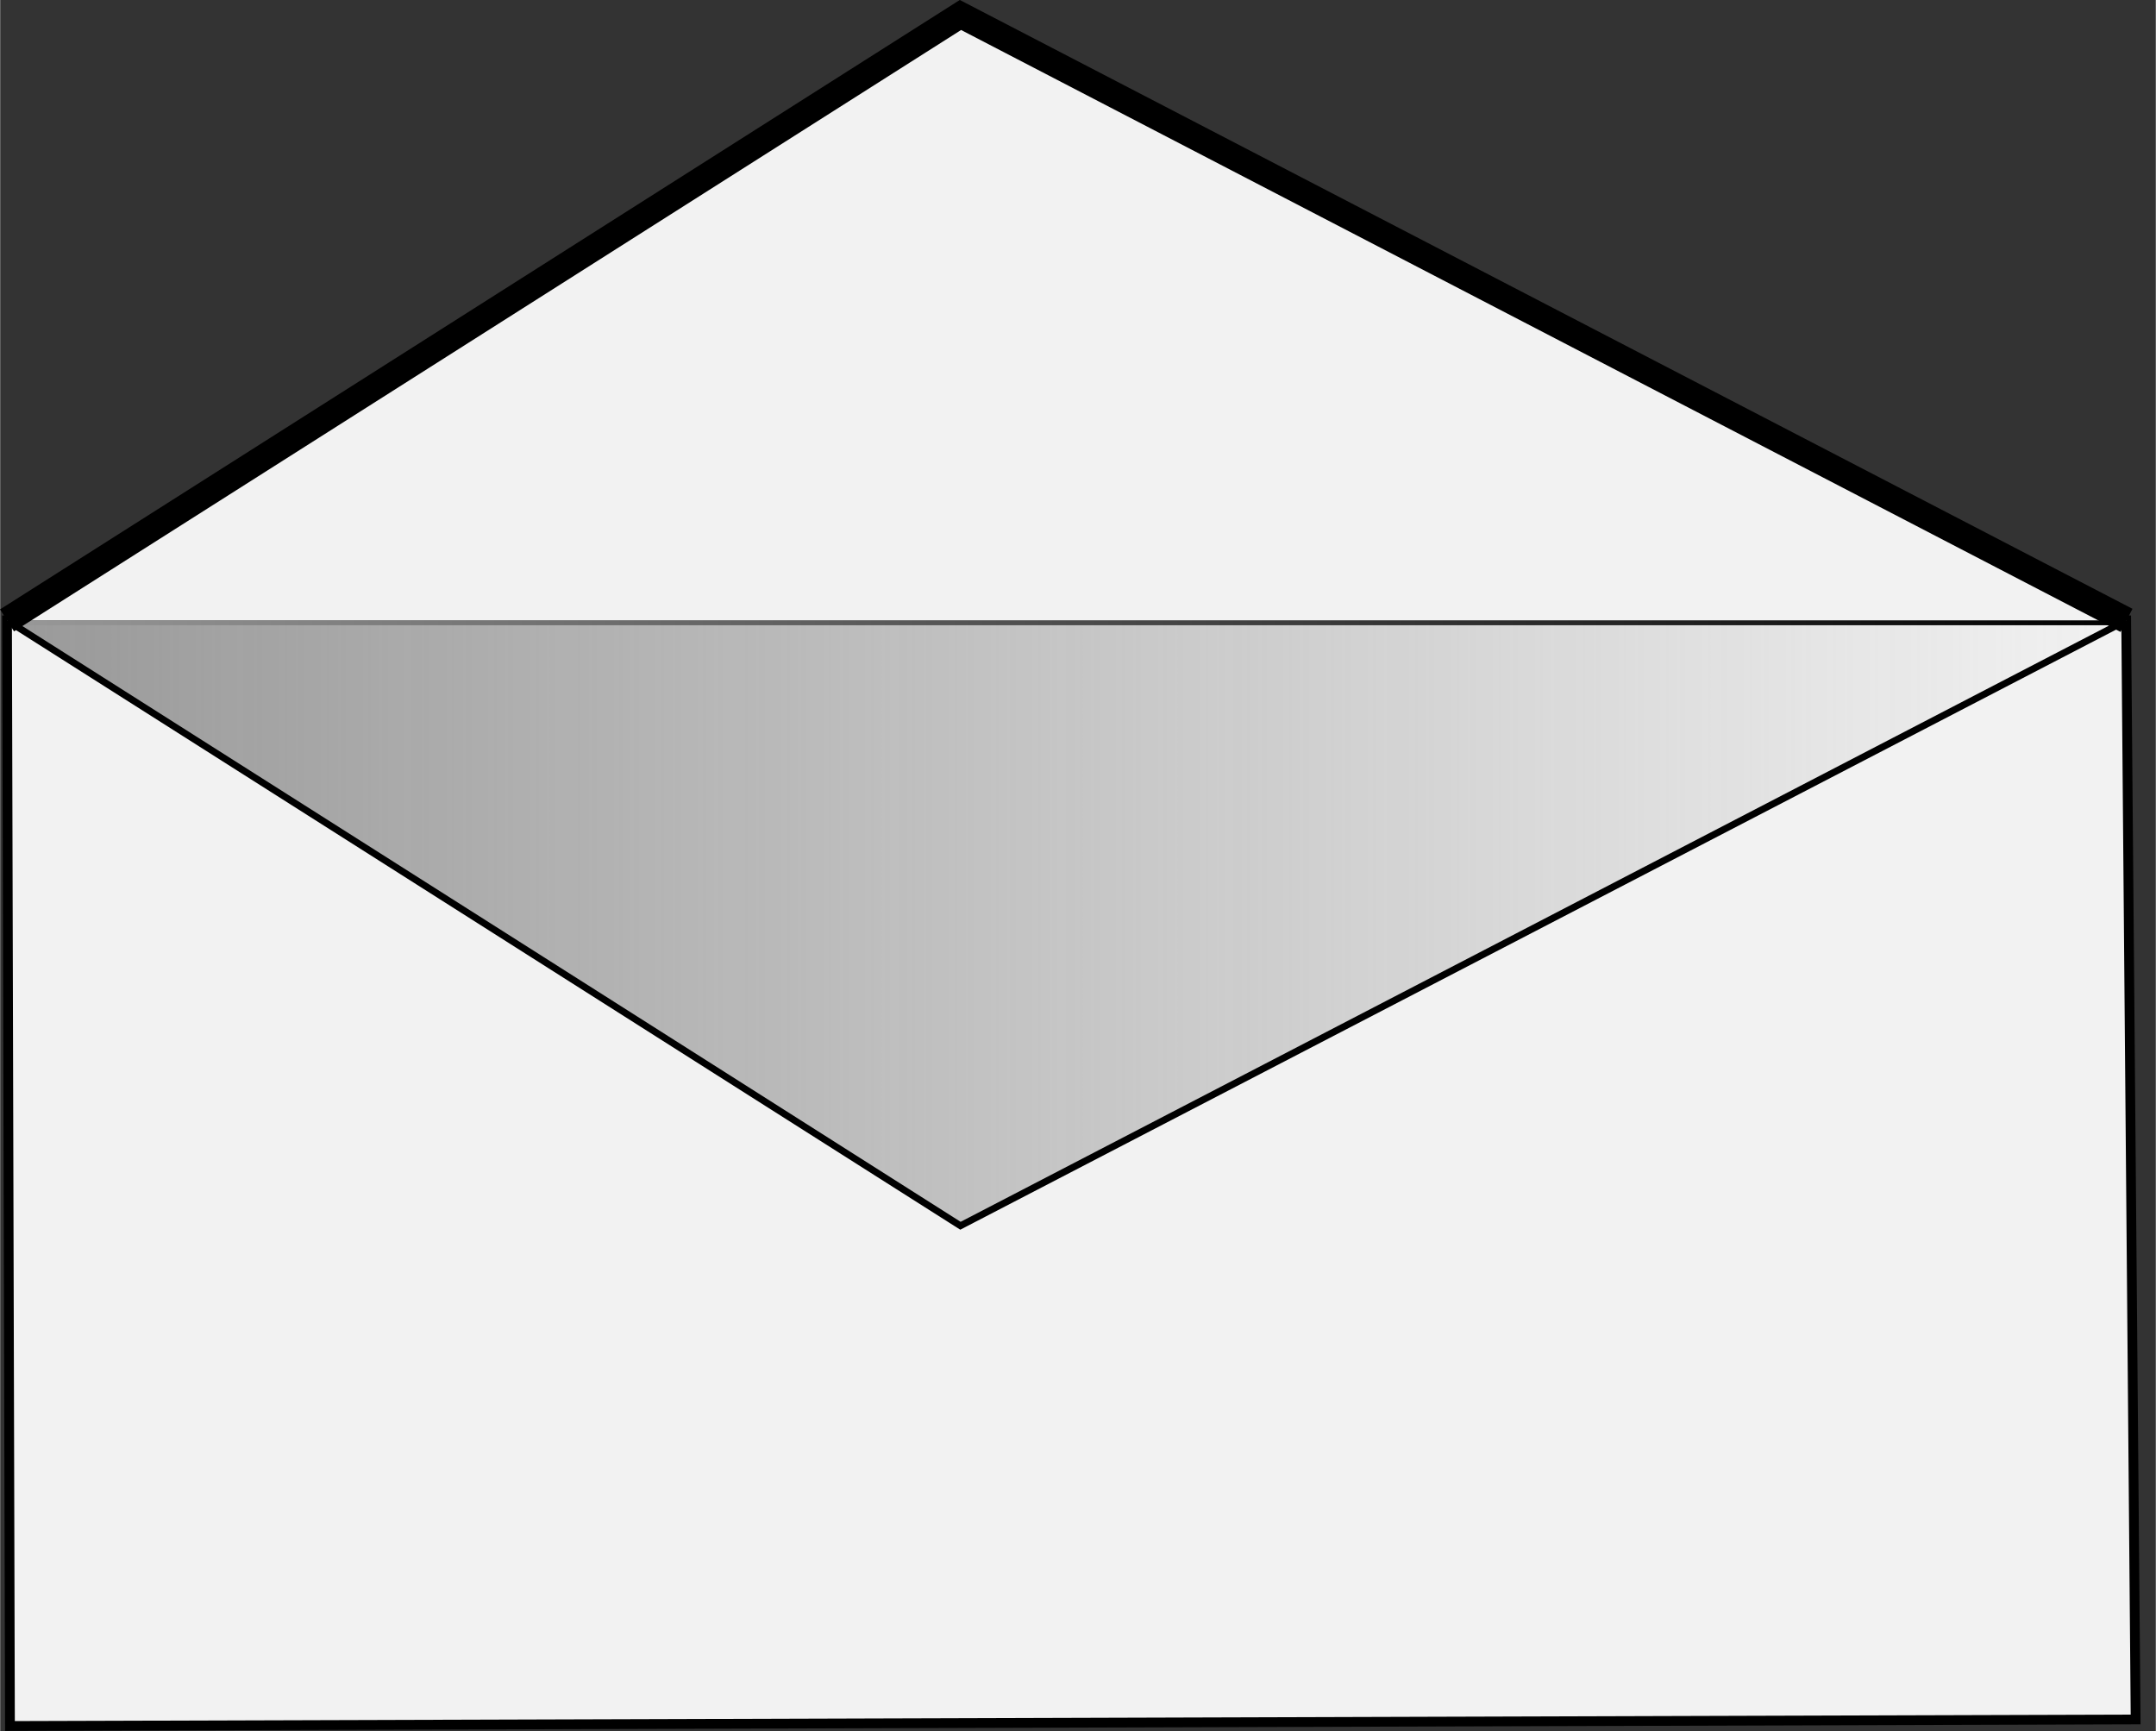 <?xml version="1.0" encoding="UTF-8" standalone="no"?>
<!-- Created with Inkscape (http://www.inkscape.org/) -->

<svg
   xmlns:dc="http://purl.org/dc/elements/1.1/"
   xmlns:cc="http://creativecommons.org/ns#"
   xmlns:rdf="http://www.w3.org/1999/02/22-rdf-syntax-ns#"
   xmlns:svg="http://www.w3.org/2000/svg"
   xmlns="http://www.w3.org/2000/svg"
   xmlns:xlink="http://www.w3.org/1999/xlink"
   xmlns:sodipodi="http://sodipodi.sourceforge.net/DTD/sodipodi-0.dtd"
   xmlns:inkscape="http://www.inkscape.org/namespaces/inkscape"
   width="22.068mm"
   height="17.718mm"
   viewBox="0 0 6.62 5.316"
   version="1.1"
   id="svg1482"
   sodipodi:docname="envelopeopen.svg"
   inkscape:version="0.92.2 5c3e80d, 2017-08-06">
  <rect x="0" y="0" width="6.62" height="5.316" fill="#333333" stroke="none"/>
  <defs
     id="defs1476">
    <linearGradient
       inkscape:collect="always"
       id="linearGradient2656">
      <stop
         style="stop-color:#999999;stop-opacity:1;"
         offset="0"
         id="stop2652" />
      <stop
         style="stop-color:#999999;stop-opacity:0;"
         offset="1"
         id="stop2654" />
    </linearGradient>
    <linearGradient
       inkscape:collect="always"
       xlink:href="#linearGradient2656"
       id="linearGradient2658"
       x1="0.021"
       y1="3.983"
       x2="6.895"
       y2="3.983"
       gradientUnits="userSpaceOnUse"
       gradientTransform="matrix(0.952,0,0,1,-0.026,-1.147)" />
  </defs>
  <sodipodi:namedview
     id="base"
     pagecolor="#ffffff"
     bordercolor="#666666"
     borderopacity="1.0"
     inkscape:pageopacity="0"
     inkscape:pageshadow="2"
     inkscape:zoom="11.2"
     inkscape:cx="24.37951"
     inkscape:cy="18.677301"
     inkscape:document-units="mm"
     inkscape:current-layer="layer1"
     showgrid="false"
     inkscape:window-width="1440"
     inkscape:window-height="818"
     inkscape:window-x="3"
     inkscape:window-y="0"
     inkscape:window-maximized="0"
     scale-x="1e-05" />
  <g
     inkscape:label="Layer 1"
     inkscape:groupmode="layer"
     id="layer1"
     transform="translate(0.007,0.004)">
    <path
       style="fill:#f2f2f2;stroke:#000000;stroke-width:0.03;stroke-linecap:butt;stroke-linejoin:miter;stroke-miterlimit:4;stroke-dasharray:none;stroke-opacity:1"
       d="m 0.014,1.901 0.009,3.395 6.528,-0.02 -0.029,-3.375 z"
       id="path1462"
       inkscape:connector-curvature="0" />
    <path
       style="fill:url(#linearGradient2658);fill-opacity:1;stroke:#000000;stroke-width:0.021;stroke-linecap:butt;stroke-linejoin:miter;stroke-miterlimit:4;stroke-dasharray:none;stroke-opacity:1"
       d="M 0.014,1.901 2.942,3.76 6.523,1.901 v 0"
       id="path817"
       inkscape:connector-curvature="0" />
    <path
       style="fill:#f2f2f2;stroke:#000000;stroke-width:0.08px;stroke-linecap:butt;stroke-linejoin:miter;stroke-opacity:1"
       d="M 0.014,1.901 2.942,0.042 6.523,1.901 v 0"
       id="path817-8"
       inkscape:connector-curvature="0" />
  </g>
</svg>
